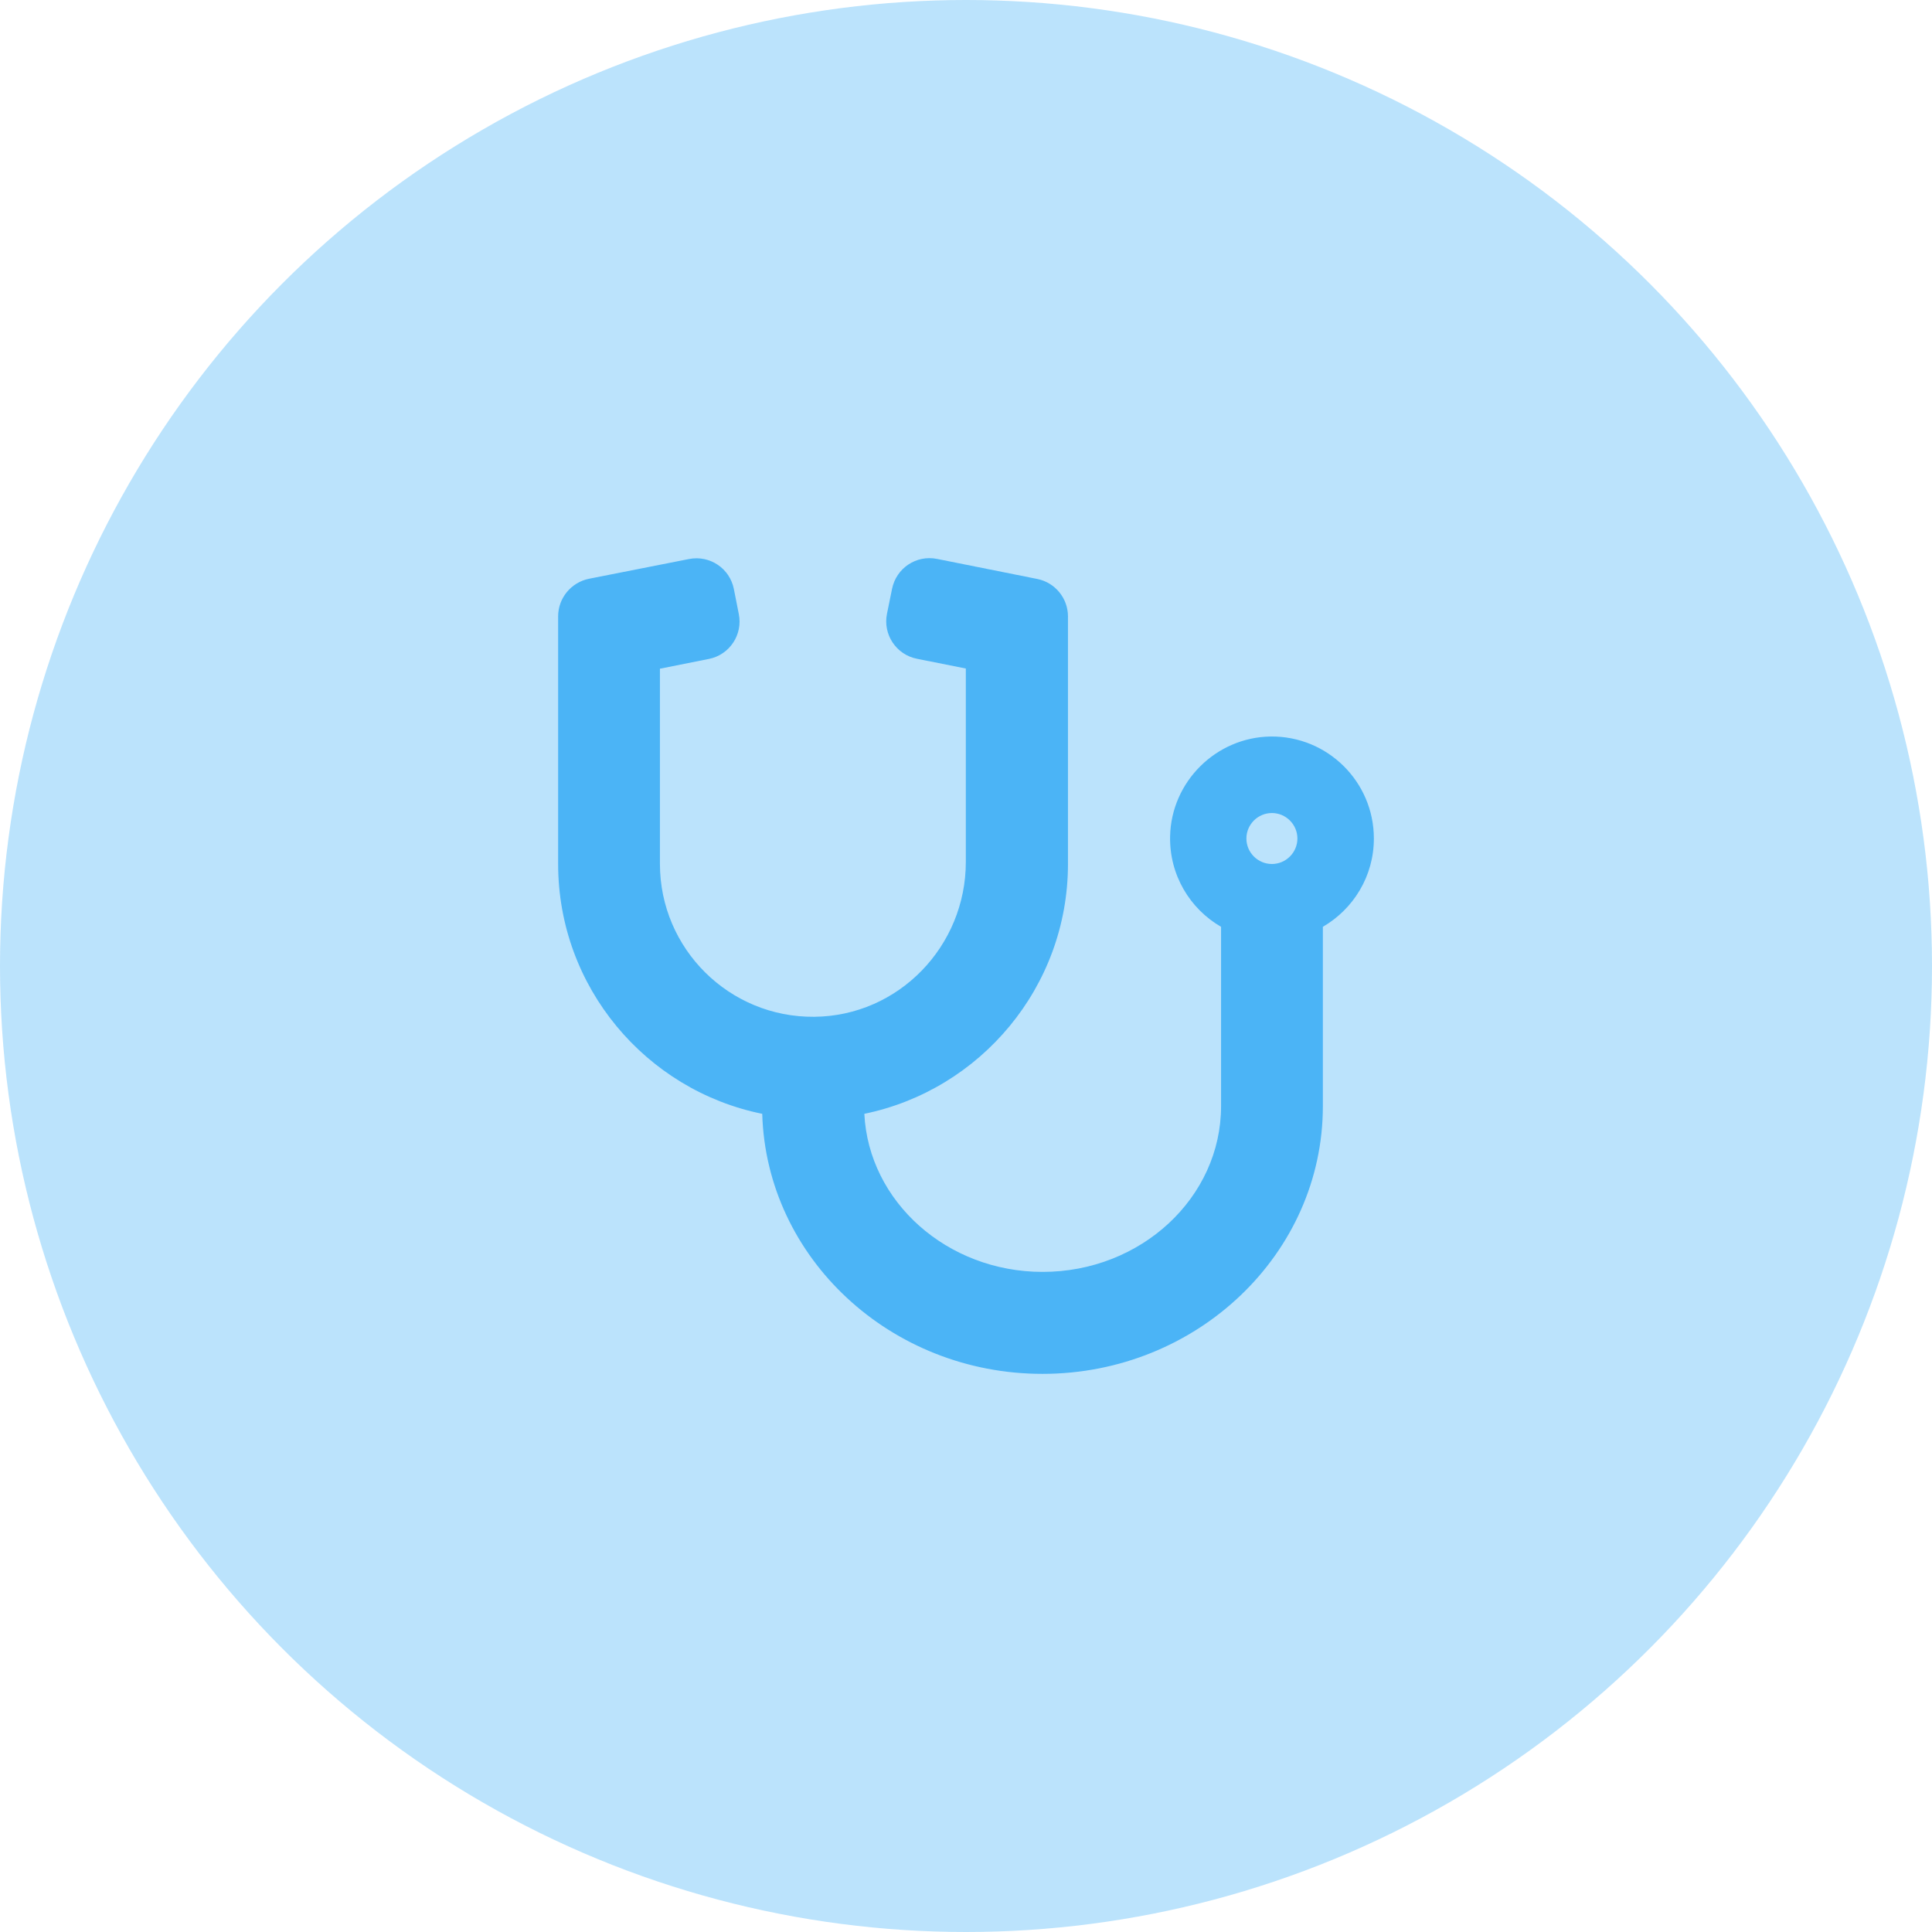 
<svg width="45" height="45" viewBox="0 0 45 45" fill="none" xmlns="http://www.w3.org/2000/svg">
<circle cx="22.5" cy="22.5" r="22.5" fill="#1CA0F4" fill-opacity="0.3"/>
<path d="M29.592 17.155C28.323 17.174 27.28 18.209 27.254 19.479C27.235 20.38 27.718 21.171 28.441 21.587V25.765C28.441 27.892 26.578 29.625 24.285 29.625C22.058 29.625 20.233 27.988 20.132 25.943C22.834 25.387 24.875 22.989 24.875 20.124V14.357C24.875 13.934 24.574 13.567 24.159 13.485L21.825 13.018C21.342 12.921 20.875 13.233 20.778 13.715L20.659 14.298C20.563 14.78 20.875 15.248 21.357 15.344L22.496 15.571V20.076C22.496 22.039 20.93 23.665 18.967 23.683C16.985 23.702 15.371 22.099 15.371 20.121V15.575L16.511 15.348C16.993 15.252 17.305 14.784 17.208 14.302L17.093 13.719C16.997 13.236 16.529 12.925 16.047 13.021L13.716 13.481C13.301 13.567 13 13.931 13 14.357V20.124C13 22.993 15.045 25.394 17.754 25.943C17.85 29.298 20.741 32 24.281 32C27.881 32 30.812 29.202 30.812 25.765V21.587C31.521 21.175 32 20.41 32 19.531C32 18.206 30.916 17.137 29.592 17.155ZM29.625 20.124C29.298 20.124 29.031 19.857 29.031 19.531C29.031 19.204 29.298 18.937 29.625 18.937C29.952 18.937 30.219 19.204 30.219 19.531C30.219 19.857 29.952 20.124 29.625 20.124Z" fill="#1CA0F4" fill-opacity="0.7"/>
</svg>